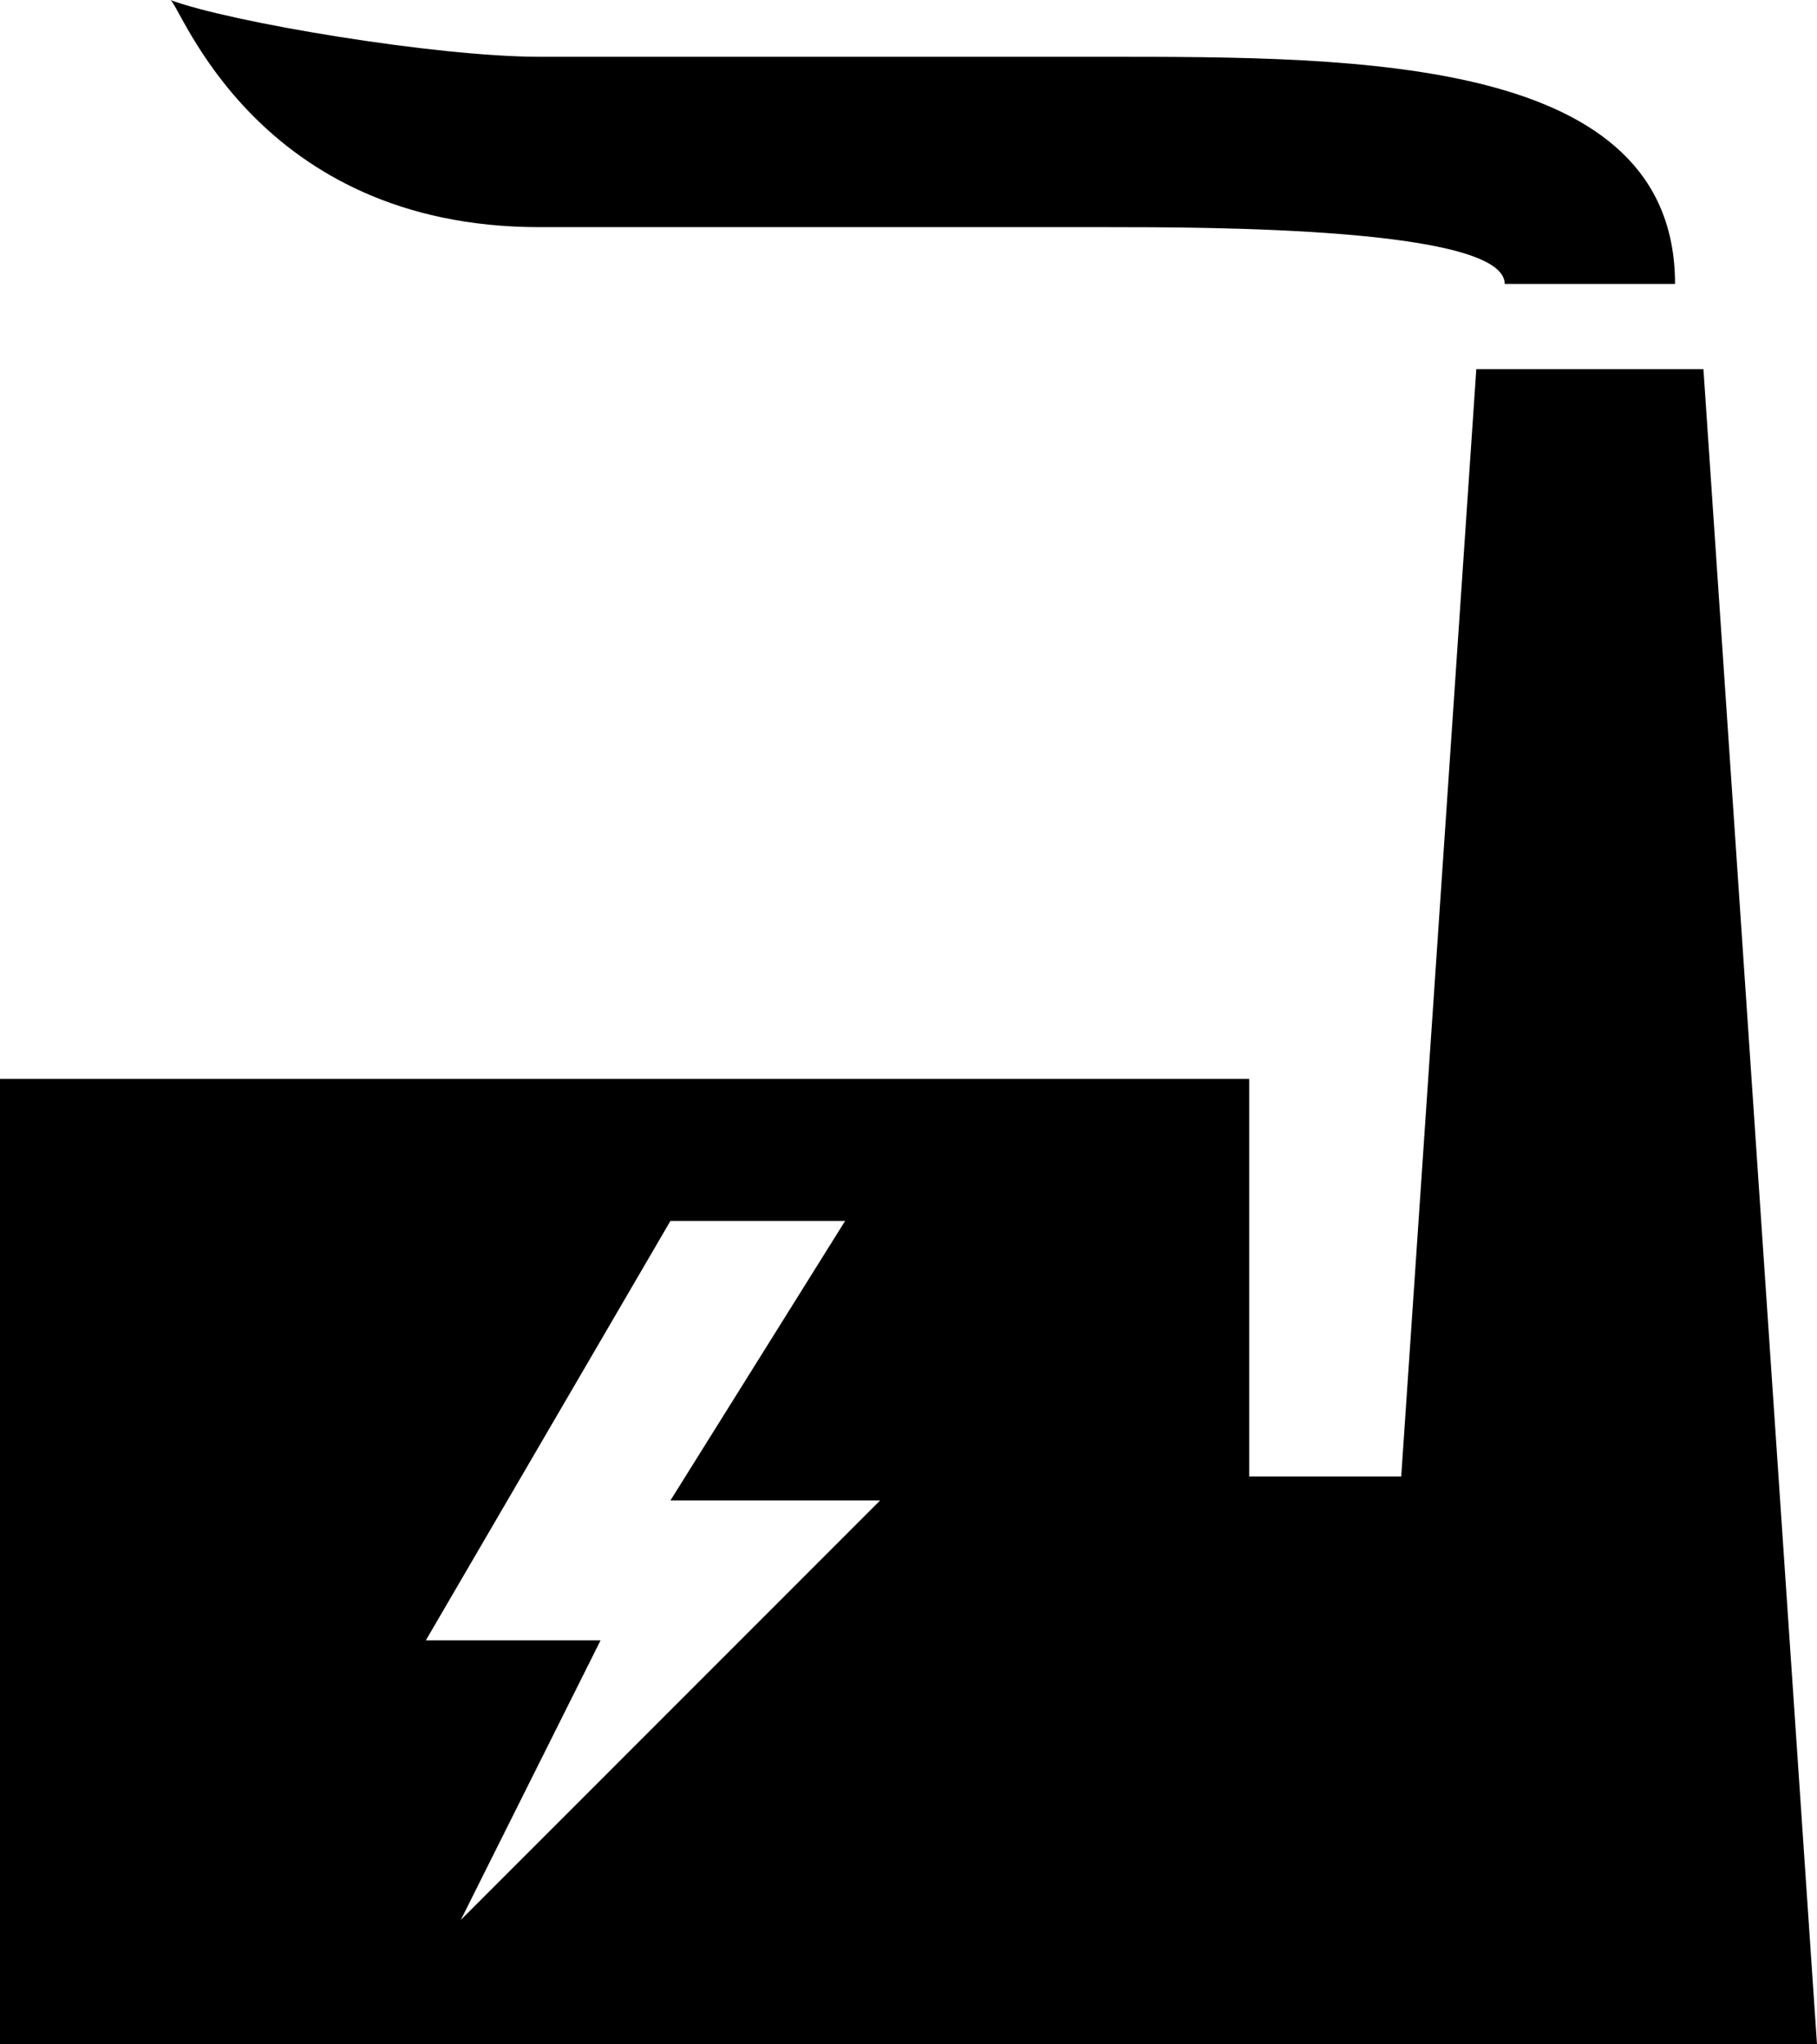 <?xml version="1.0" encoding="utf-8"?>
<!-- Generator: Adobe Illustrator 15.1.0, SVG Export Plug-In . SVG Version: 6.00 Build 0)  -->
<!DOCTYPE svg PUBLIC "-//W3C//DTD SVG 1.1//EN" "http://www.w3.org/Graphics/SVG/1.1/DTD/svg11.dtd">
<svg version="1.1" id="Layer_1" xmlns="http://www.w3.org/2000/svg" xmlns:xlink="http://www.w3.org/1999/xlink" x="0px" y="0px"
	 width="88.889px" height="100px" viewBox="0 0 88.889 100" enable-background="new 0 0 88.889 100" xml:space="preserve">
<g>
	<path d="M54.167,2.778H26.389C21.328,2.778,11.233,1.085,8.333,0C8.816,0.182,12.5,11.111,26.389,11.111h27.778
		c4.81,0,19.444,0,19.444,2.777h8.333C81.944,2.778,66.542,2.778,54.167,2.778z"/>
	<path d="M83.333,18.056H72.222l-3.673,54.167h-7.438V52.777H0V100h61.111h5.556H75h13.889L83.333,18.056z M22.543,93.913
		l6.837-13.675h-8.548l11.966-20.516h8.546l-8.546,13.674h10.257L22.543,93.913z"/>
</g>
</svg>
